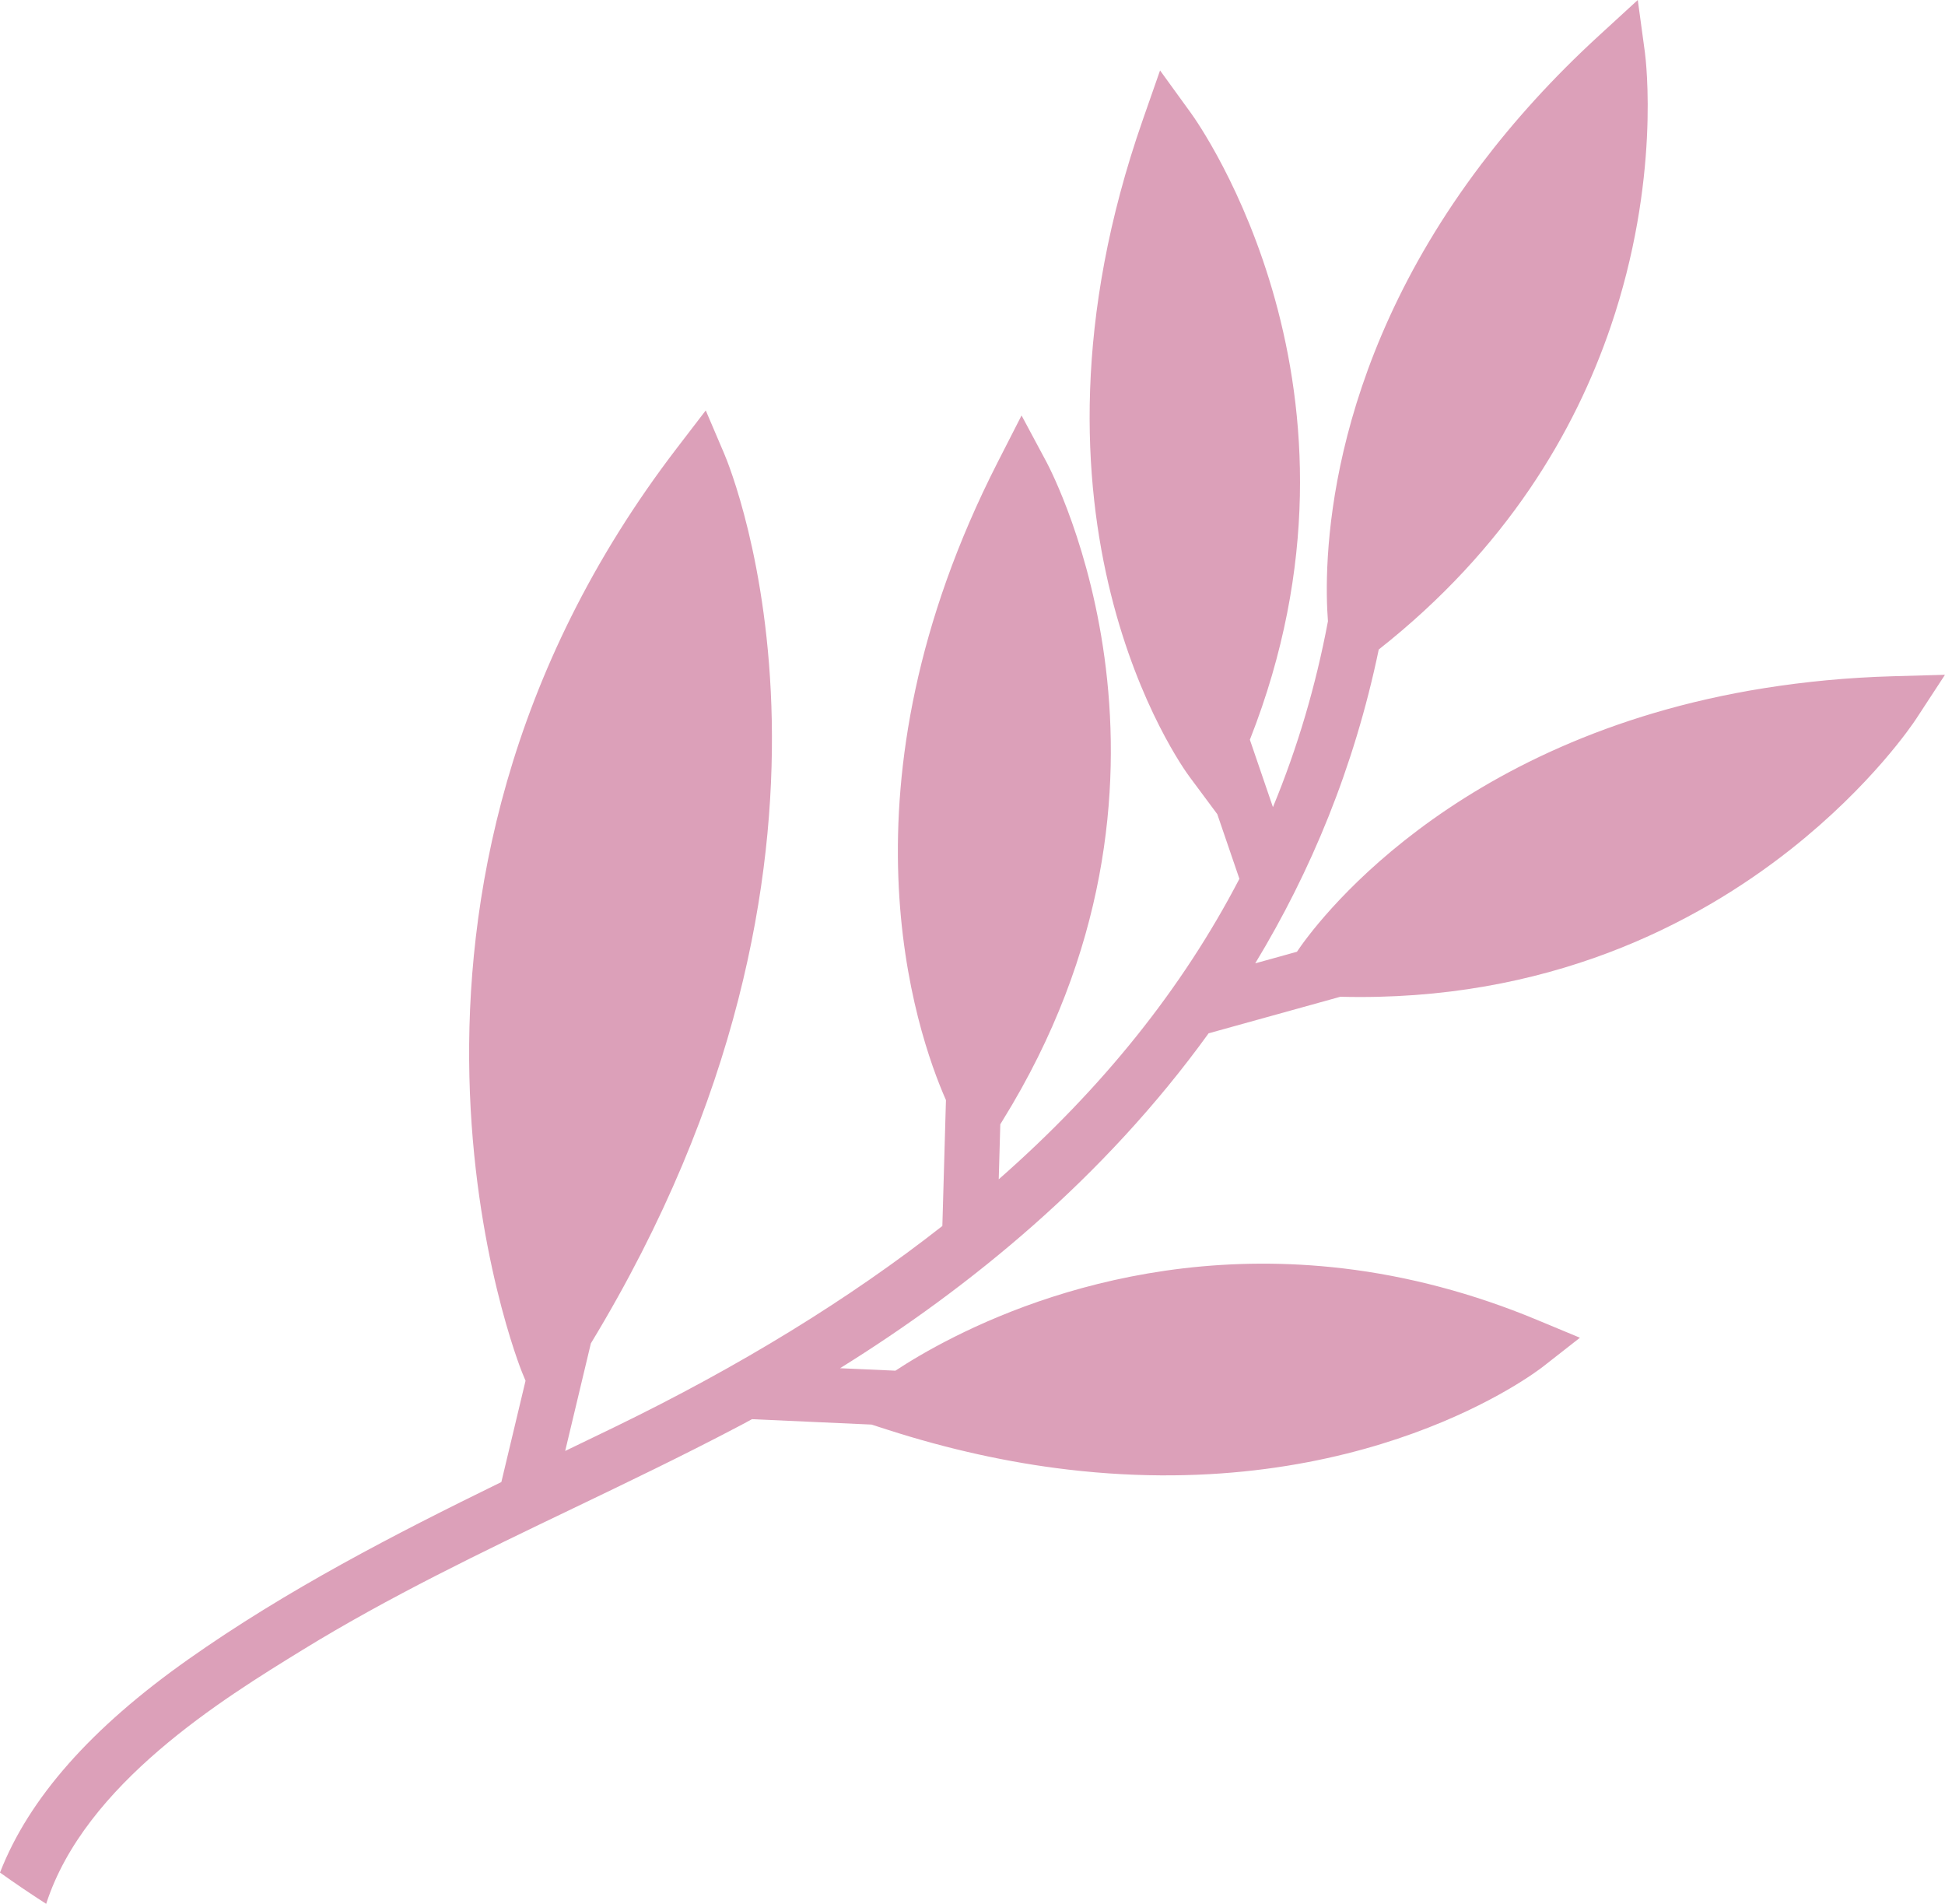 <svg version="1.1" id="图层_1" x="0px" y="0px" width="156.931px" height="153.592px" viewBox="0 0 156.931 153.592" enable-background="new 0 0 156.931 153.592" xml:space="preserve" xmlns="http://www.w3.org/2000/svg" xmlns:xlink="http://www.w3.org/1999/xlink" xmlns:xml="http://www.w3.org/XML/1998/namespace">
  <path fill="#DCA0B9" d="M152.696,54.557c-3.668,0.104-7.084,0.443-10.285,0.949c-25.537,4.047-36.521,19.406-37.768,21.277
	l-3.366,0.934c4.472-7.377,7.983-15.779,9.966-25.318c10.361-8.164,15.841-17.639,18.703-26.021
	c4.042-11.84,2.859-21.496,2.768-22.176L132.143,0l-3.124,2.865c-3.775,3.459-6.898,6.945-9.5,10.379
	c-12.807,16.902-12.709,32.502-12.375,36.875c-0.98,5.217-2.459,10.213-4.438,14.996l-1.861-5.438
	c11.101-28.172-4.086-49.637-4.76-50.563l-2.487-3.432l-1.399,4.002c-11.25,32.207,3.15,52.139,3.77,52.973l2.246,3.023l1.785,5.217
	c-4.595,8.834-11.047,16.898-19.418,24.242l0.126-4.436l0.19-0.313c16.959-27.377,4.084-52.094,3.527-53.135l-2.002-3.738
	l-1.93,3.779c-13.364,26.195-6.609,45.918-4.17,51.453l-0.29,10.156c-7.506,5.889-16.302,11.301-26.487,16.244l-3.839,1.854
	c-0.036,0.018-0.071,0.035-0.106,0.053l2.072-8.68C71.686,68.801,58.999,37.92,58.432,36.6l-1.489-3.488l-2.308,3.01
	c-27.849,36.314-12.674,74.201-12.517,74.58l0.285,0.689l-1.951,8.172c-8.629,4.217-17.33,8.707-25.273,14.313
	C7.357,139.393,2.332,145.072,0,151.068c1.221,0.873,2.464,1.713,3.726,2.523c3.128-9.691,14.255-16.535,20.693-20.49
	c6.975-4.289,14.497-7.9,21.773-11.391c4.387-2.105,8.922-4.283,13.304-6.588c0.391-0.201,0.784-0.418,1.176-0.631l9.648,0.436
	l1.305,0.42c4.881,1.57,9.772,2.65,14.536,3.209c23.82,2.803,37.748-7.844,38.328-8.297l2.987-2.338l-3.503-1.457
	c-5.117-2.127-10.371-3.52-15.616-4.139c-18.474-2.17-32.025,5.559-36.11,8.254l-4.468-0.199
	c10.419-6.475,21.271-15.293,29.737-27.018l10.63-2.949c16.703,0.428,28.733-5.881,36.37-11.92
	c6.484-5.127,9.802-10.061,10.092-10.504l2.322-3.551L152.696,54.557z" class="color c1"/>
</svg>
